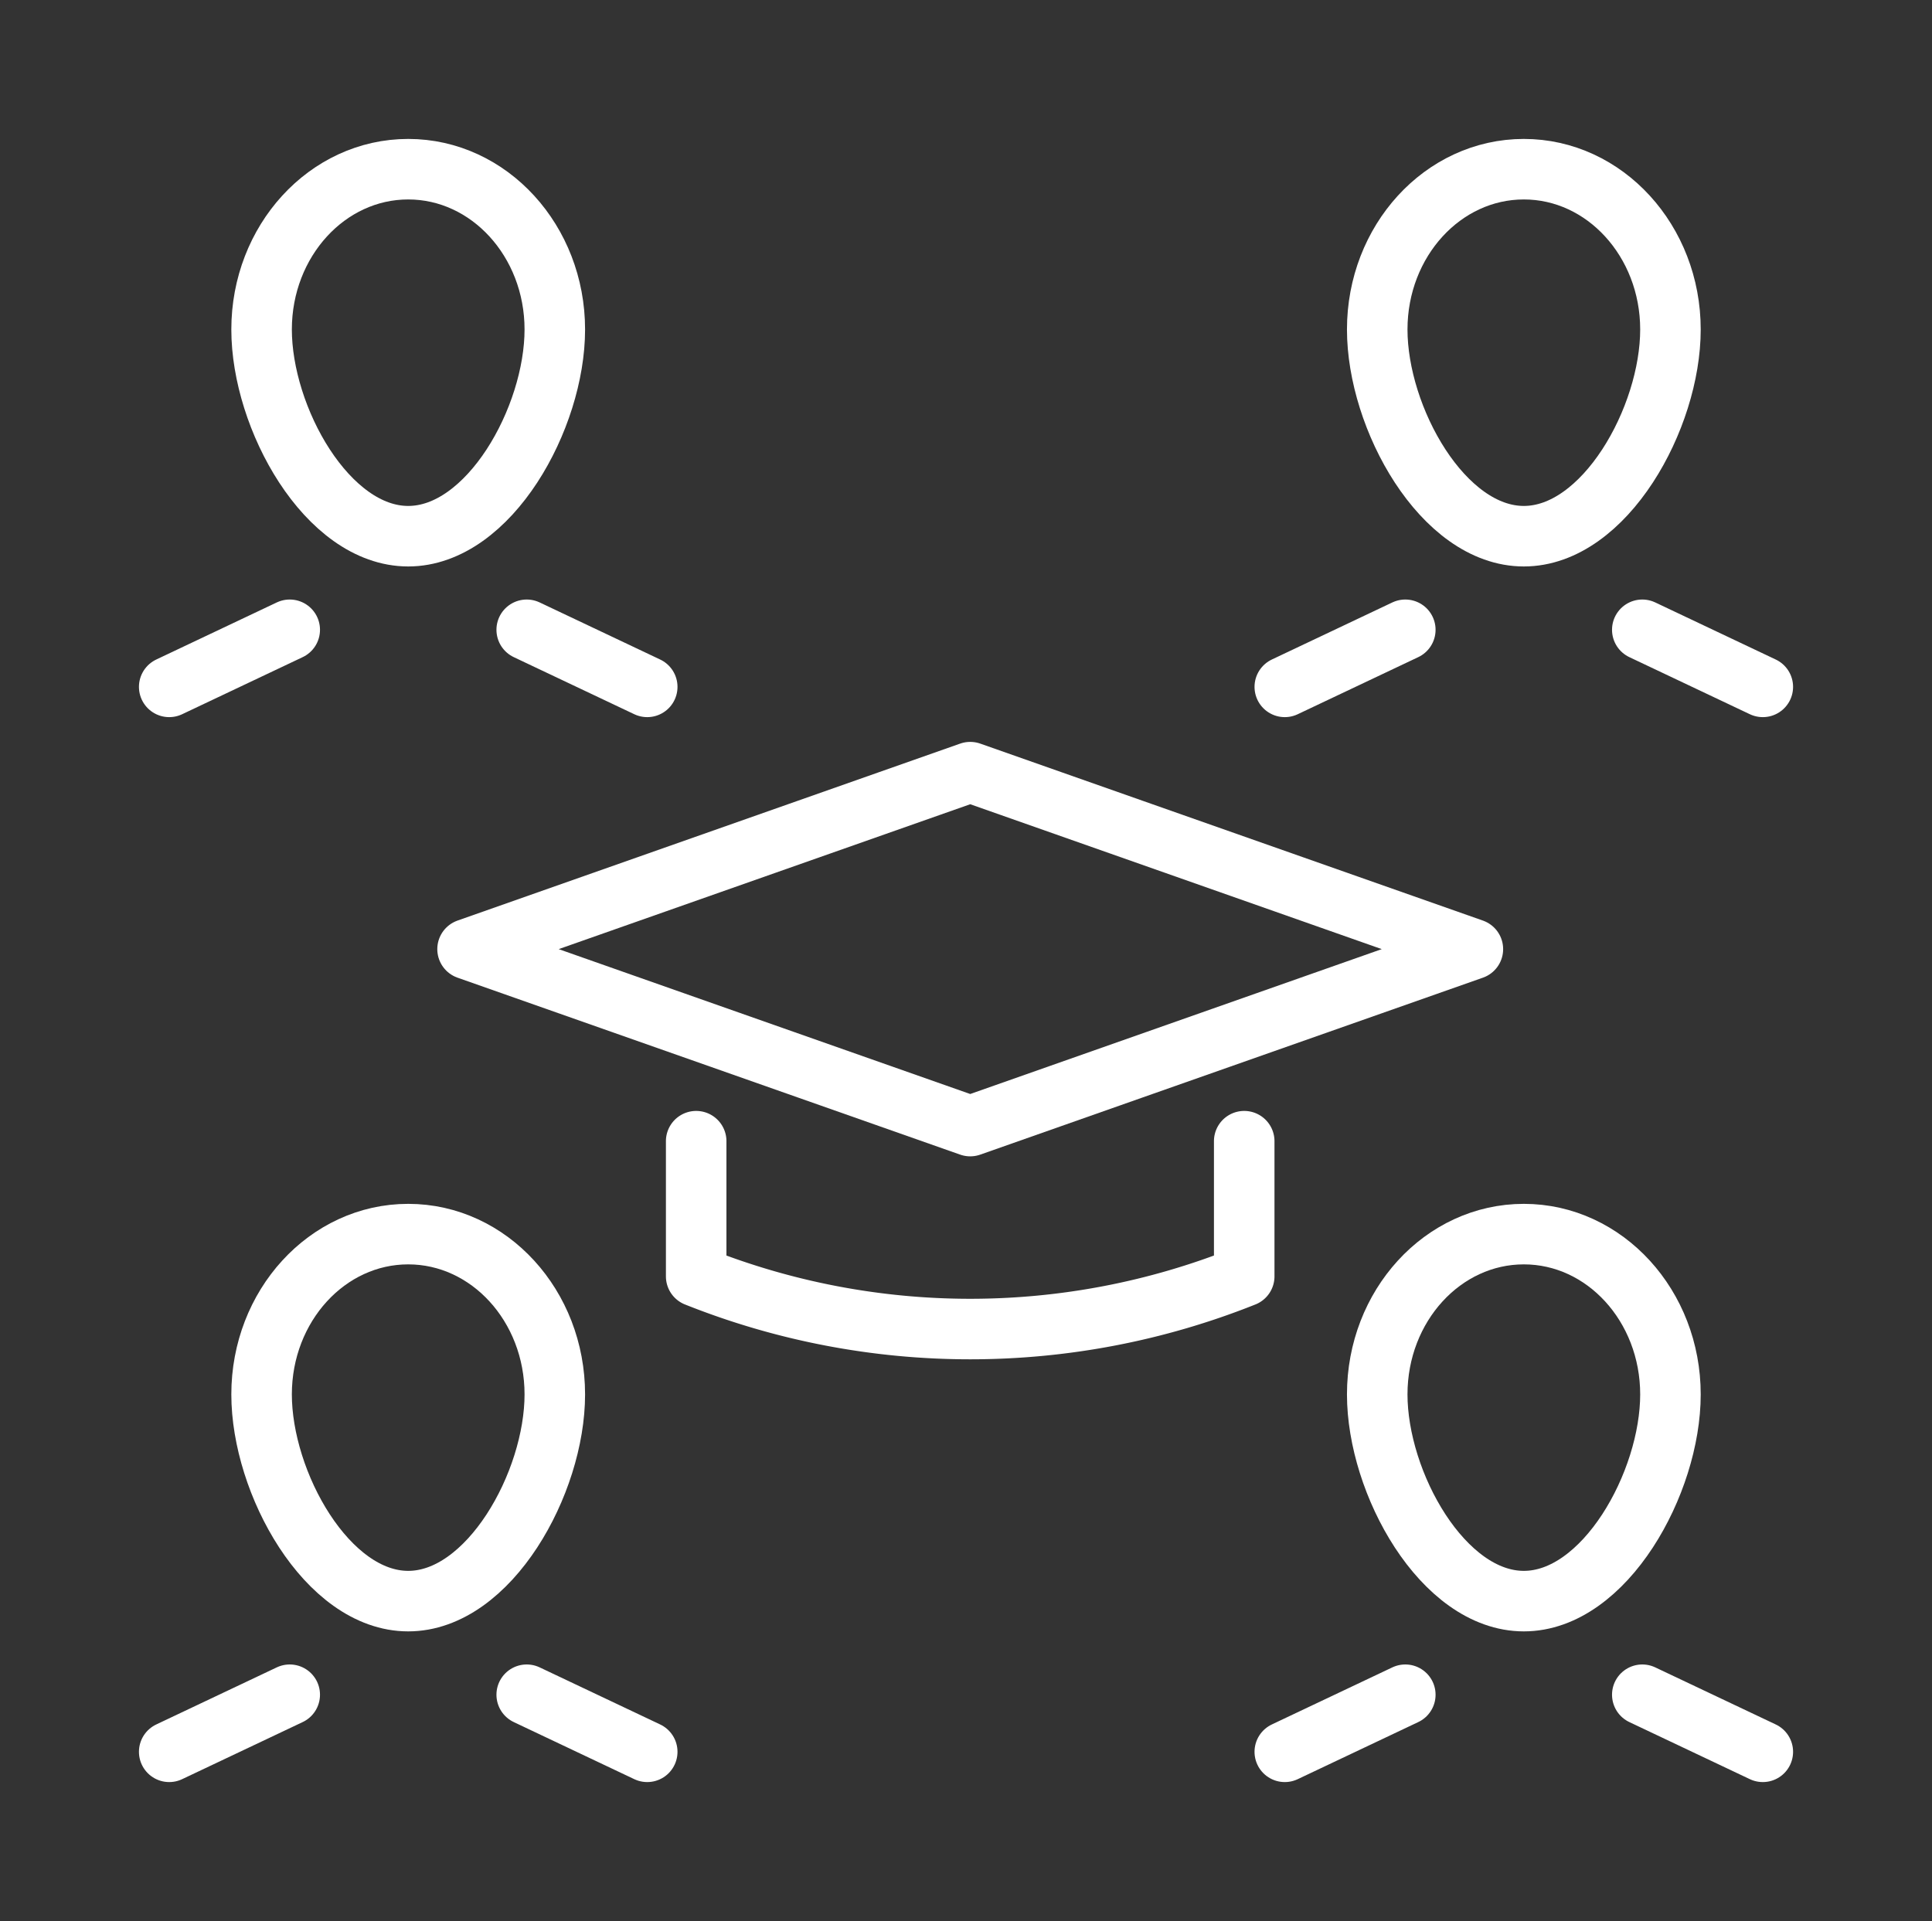 <svg xmlns="http://www.w3.org/2000/svg" xmlns:xlink="http://www.w3.org/1999/xlink" width="95.762" height="95.226" viewBox="0 0 95.762 95.226">
  <rect x="0" y="0" width="95.762" height="95.226" fill="#333333" stroke="none"/>
  <defs>
    <clipPath id="clip-path">
      <rect id="Retângulo_639" data-name="Retângulo 639" width="95.762" height="95.226" fill="none" stroke="#fff" stroke-width="3"/>
    </clipPath>
  </defs>
  <g id="Grupo_1413" data-name="Grupo 1413" clip-path="url(#clip-path)">
    <path id="Caminho_180" data-name="Caminho 180" d="M25.616,10.124c0-4.388-3.253-7.946-7.267-7.946s-7.267,3.558-7.267,7.946,3.253,10.247,7.267,10.247S25.616,14.514,25.616,10.124Z" transform="translate(1.884 6.209)" fill="none" stroke="#fff" stroke-linecap="round" stroke-linejoin="round" stroke-width="3"/>
    <line id="Linha_9" data-name="Linha 9" x1="5.974" y2="2.83" transform="translate(8.387 31.219)" fill="none" stroke="#fff" stroke-linecap="round" stroke-linejoin="round" stroke-width="3"/>
    <line id="Linha_10" data-name="Linha 10" x2="5.974" y2="2.83" transform="translate(26.107 31.219)" fill="none" stroke="#fff" stroke-linecap="round" stroke-linejoin="round" stroke-width="3"/>
    <path id="Caminho_181" data-name="Caminho 181" d="M118.6,10.124c0-4.388,3.253-7.946,7.267-7.946s7.267,3.558,7.267,7.946-3.253,10.247-7.267,10.247S118.6,14.514,118.6,10.124Z" transform="translate(-50.336 6.209)" fill="none" stroke="#fff" stroke-linecap="round" stroke-linejoin="round" stroke-width="3"/>
    <line id="Linha_11" data-name="Linha 11" x2="5.974" y2="2.83" transform="translate(81.402 31.219)" fill="none" stroke="#fff" stroke-linecap="round" stroke-linejoin="round" stroke-width="3"/>
    <line id="Linha_12" data-name="Linha 12" x1="5.974" y2="2.83" transform="translate(63.682 31.219)" fill="none" stroke="#fff" stroke-linecap="round" stroke-linejoin="round" stroke-width="3"/>
    <path id="Caminho_182" data-name="Caminho 182" d="M25.616,112.766c0-4.389-3.253-7.946-7.267-7.946s-7.267,3.558-7.267,7.946,3.253,10.247,7.267,10.247S25.616,117.156,25.616,112.766Z" transform="translate(1.884 -43.644)" fill="none" stroke="#fff" stroke-linecap="round" stroke-linejoin="round" stroke-width="3"/>
    <line id="Linha_13" data-name="Linha 13" x1="5.974" y2="2.83" transform="translate(8.387 84.009)" fill="none" stroke="#fff" stroke-linecap="round" stroke-linejoin="round" stroke-width="3"/>
    <line id="Linha_14" data-name="Linha 14" x2="5.974" y2="2.83" transform="translate(26.107 84.009)" fill="none" stroke="#fff" stroke-linecap="round" stroke-linejoin="round" stroke-width="3"/>
    <path id="Caminho_183" data-name="Caminho 183" d="M118.6,112.766c0-4.389,3.253-7.946,7.267-7.946s7.267,3.558,7.267,7.946-3.253,10.247-7.267,10.247S118.6,117.156,118.6,112.766Z" transform="translate(-50.336 -43.644)" fill="none" stroke="#fff" stroke-linecap="round" stroke-linejoin="round" stroke-width="3"/>
    <line id="Linha_15" data-name="Linha 15" x2="5.974" y2="2.83" transform="translate(81.402 84.009)" fill="none" stroke="#fff" stroke-linecap="round" stroke-linejoin="round" stroke-width="3"/>
    <line id="Linha_16" data-name="Linha 16" x1="5.974" y2="2.83" transform="translate(63.682 84.009)" fill="none" stroke="#fff" stroke-linecap="round" stroke-linejoin="round" stroke-width="3"/>
    <path id="Caminho_184" data-name="Caminho 184" d="M55.846,60.293,30.931,69.066l24.915,8.772,24.915-8.772Z" transform="translate(-7.756 -22.017)" fill="none" stroke="#fff" stroke-linecap="round" stroke-linejoin="round" stroke-width="3"/>
    <path id="Caminho_185" data-name="Caminho 185" d="M52.966,95.865v6.7a36.617,36.617,0,0,0,27.164,0v-6.7" transform="translate(-18.459 -39.295)" fill="none" stroke="#fff" stroke-linecap="round" stroke-linejoin="round" stroke-width="3"/>
  </g>
</svg>
